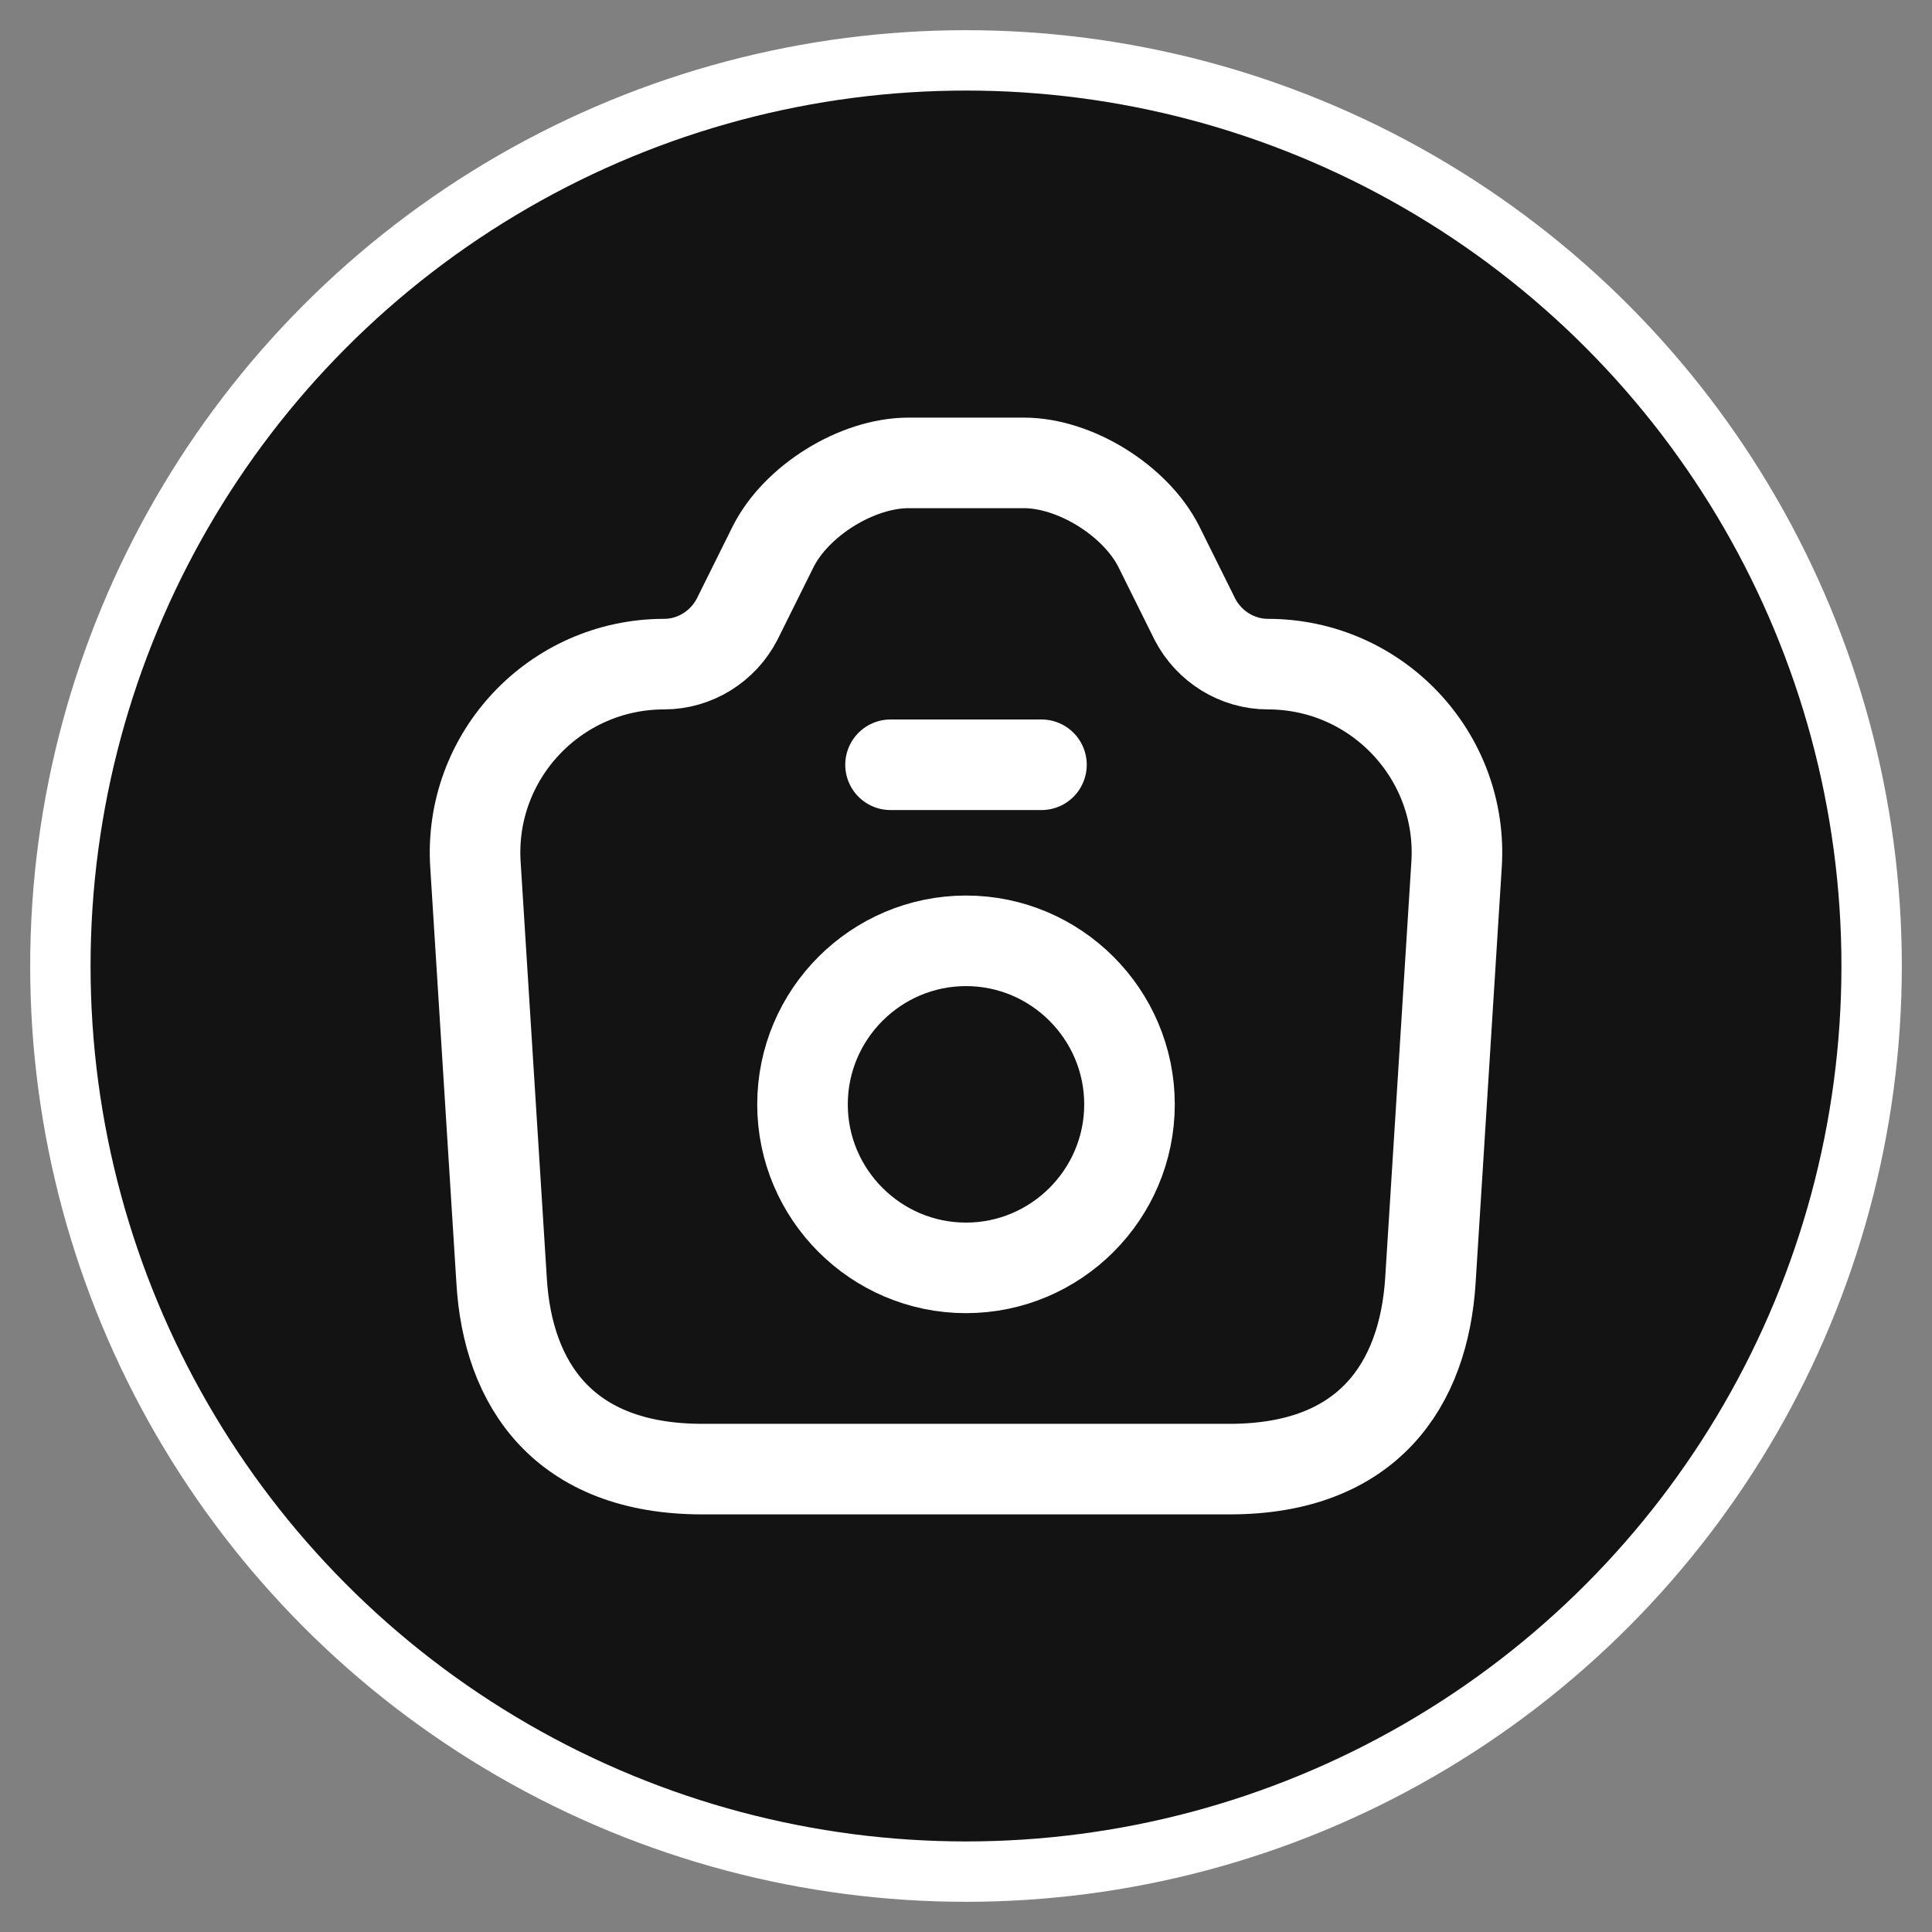 <?xml version="1.0" encoding="UTF-8"?>
<svg width="32px" height="32px" viewBox="0 0 32 32" version="1.1" xmlns="http://www.w3.org/2000/svg" xmlns:xlink="http://www.w3.org/1999/xlink">
    <rect x="0" y="0" width="32" height="32" fill="#808080" stroke="none"/>
    <title>Group 2</title>
    <defs>
        <circle id="path-1" cx="15" cy="15" r="15"></circle>
    </defs>
    <g id="App-Designs" stroke="none" stroke-width="1" fill="none" fill-rule="evenodd">
        <g id="profile" transform="translate(-203, -181)">
            <g id="Group-2" transform="translate(204, 182)">
                <g id="Oval">
                    <use fill="#FFFFFF" xlink:href="#path-1"></use>
                    <use stroke="#FFFFFF" stroke-width="1" fill="#131313" xlink:href="#path-1"></use>
                </g>
                <g id="camera" transform="translate(5, 5)">
                    <path d="M14.367,18.333 C16.667,18.333 17.583,16.925 17.692,15.208 L18.125,8.325 C18.242,6.525 16.808,5 15,5 C14.492,5 14.025,4.708 13.792,4.258 L13.192,3.05 C12.808,2.292 11.808,1.667 10.958,1.667 L9.05,1.667 C8.192,1.667 7.192,2.292 6.808,3.05 L6.208,4.258 C5.975,4.708 5.508,5 5,5 C3.192,5 1.758,6.525 1.875,8.325 L2.308,15.208 C2.408,16.925 3.333,18.333 5.633,18.333 L14.367,18.333 Z" id="Vector" stroke="#FFFFFF" stroke-width="1.5" stroke-linecap="round" stroke-linejoin="round" stroke-dasharray="0,0" fill-rule="nonzero"></path>
                    <line x1="8.75" y1="6.667" x2="11.25" y2="6.667" id="Vector" stroke="#FFFFFF" stroke-width="1.5" stroke-linecap="round" stroke-linejoin="round" stroke-dasharray="0,0" fill-rule="nonzero"></line>
                    <path d="M12.708,12.292 C12.708,10.8 11.492,9.583 10,9.583 C8.508,9.583 7.292,10.8 7.292,12.292 C7.292,13.783 8.508,15 10,15 C11.492,15 12.708,13.783 12.708,12.292 Z" id="Vector" stroke="#FFFFFF" stroke-width="1.5" stroke-linecap="round" stroke-linejoin="round" stroke-dasharray="0,0" fill-rule="nonzero"></path>
                    <path d="M20,0 L20,20 L0,20 L0,0 L20,0 Z" id="Vector" opacity="0"></path>
                </g>
            </g>
        </g>
    </g>
</svg>
